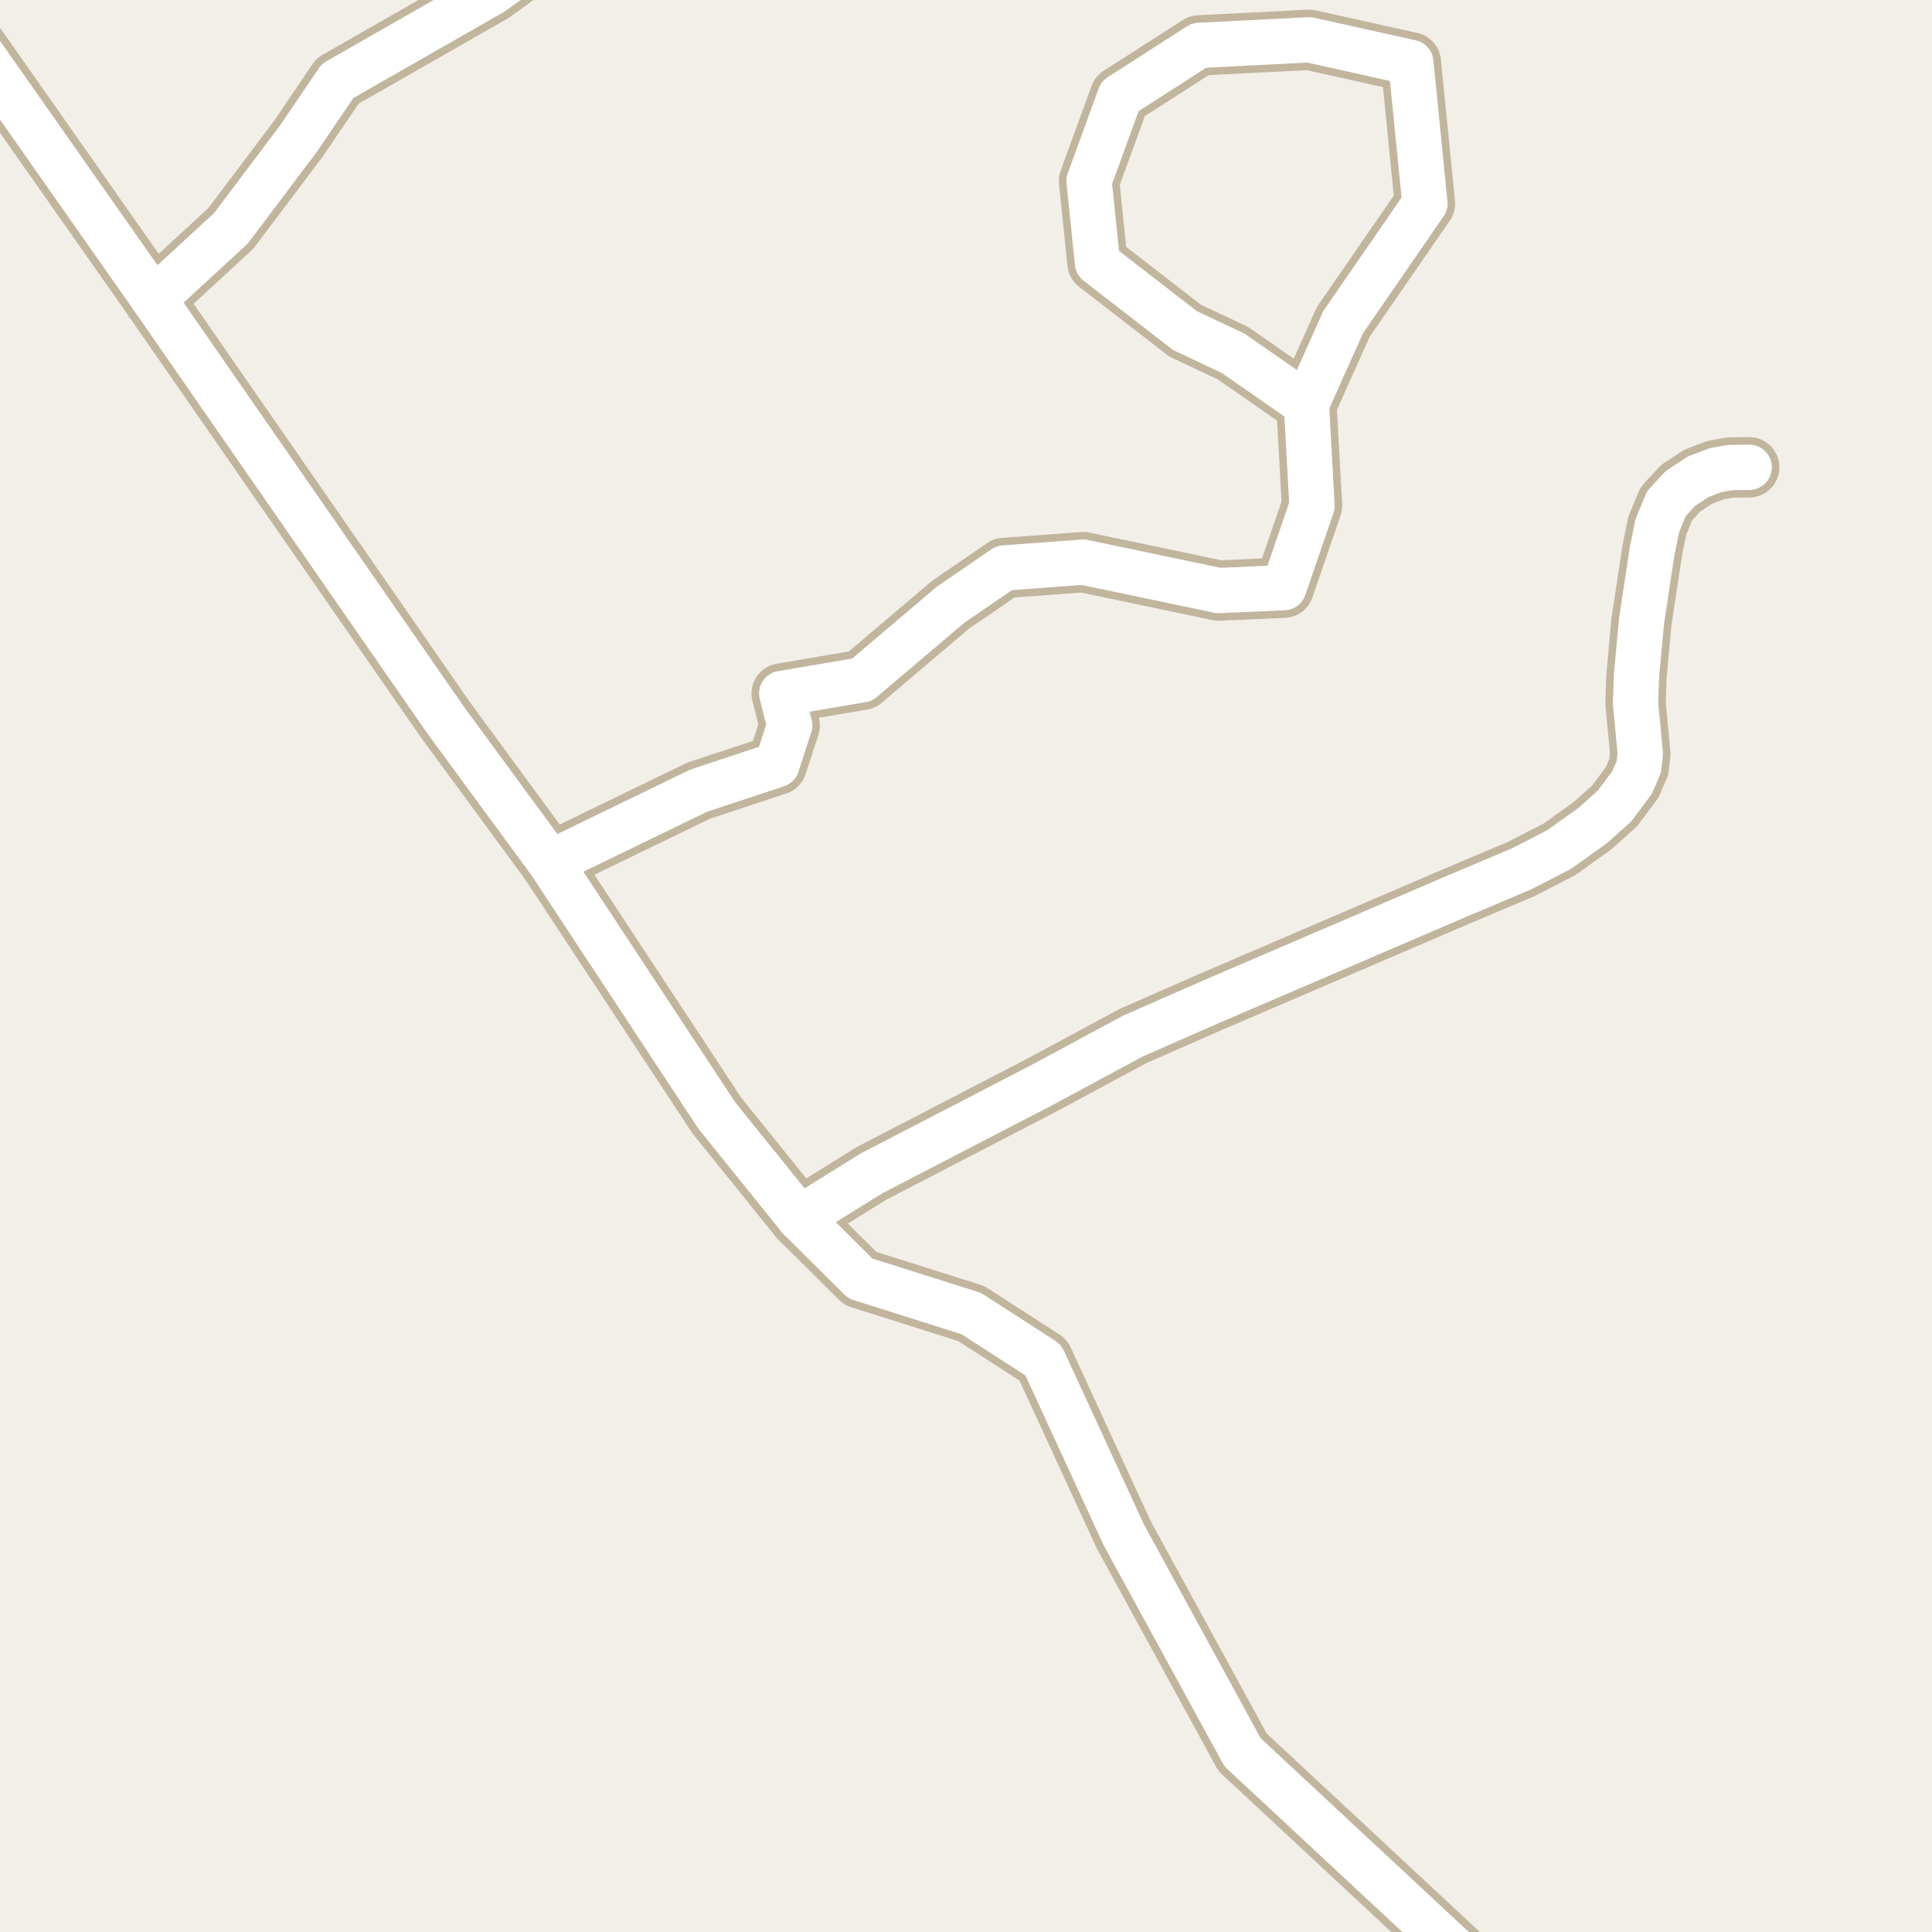 <?xml version="1.0" encoding="UTF-8"?>
<svg xmlns="http://www.w3.org/2000/svg" xmlns:xlink="http://www.w3.org/1999/xlink" width="256pt" height="256pt" viewBox="0 0 256 256" version="1.1">
<g id="surface2">
<rect x="0" y="0" width="256" height="256" style="fill:rgb(94.902%,93.725%,91.373%);fill-opacity:1;stroke:none;"/>
<path style=" stroke:none;fill-rule:evenodd;fill:rgb(60%,70.196%,80%);fill-opacity:1;" d="M -4 -4 L 259 -4 L 259 259 L 259 -4 Z M -4 -4 "/>
<path style="fill:none;stroke-width:1;stroke-linecap:round;stroke-linejoin:round;stroke:rgb(70.196%,77.647%,83.137%);stroke-opacity:1;stroke-miterlimit:10;" d="M -4 -4 L 259 -4 L 259 259 L 259 -4 L -4 -4 "/>
<path style="fill:none;stroke-width:8;stroke-linecap:round;stroke-linejoin:round;stroke:rgb(75.686%,70.98%,61.569%);stroke-opacity:1;stroke-miterlimit:10;" d="M 20.383 39.668 L 30.609 30.242 L 39.539 18.379 L 44.727 10.73 L 65.223 -0.984 L 76.324 -9 "/>
<path style="fill:none;stroke-width:8;stroke-linecap:round;stroke-linejoin:round;stroke:rgb(75.686%,70.98%,61.569%);stroke-opacity:1;stroke-miterlimit:10;" d="M 72.914 114.301 L 92.562 104.773 L 102.945 101.336 L 104.641 96.125 L 103.578 91.891 L 114.234 90.074 L 125.965 80.121 L 133.07 75.258 L 143.535 74.488 L 161.5 78.254 L 170.121 77.867 L 173.848 67.02 L 173.105 53.562 "/>
<path style="fill:none;stroke-width:8;stroke-linecap:round;stroke-linejoin:round;stroke:rgb(75.686%,70.98%,61.569%);stroke-opacity:1;stroke-miterlimit:10;" d="M 163.387 46.805 L 173.105 53.562 L 177.973 42.684 L 188.809 26.973 L 186.945 8.27 L 173.477 5.277 L 158.891 6.016 L 148.402 12.746 L 144.305 23.98 L 145.422 34.828 L 157.027 43.809 L 163.387 46.805 "/>
<path style="fill:none;stroke-width:8;stroke-linecap:round;stroke-linejoin:round;stroke:rgb(75.686%,70.98%,61.569%);stroke-opacity:1;stroke-miterlimit:10;" d="M 105.938 161.402 L 115.5 155.469 L 137.938 143.84 L 150.125 137.281 L 160.375 132.781 L 192.688 118.902 L 201.594 115.137 L 206.625 112.547 L 211 109.422 L 213.938 106.793 L 216.25 103.699 L 217.156 101.609 L 217.344 99.891 L 217.094 97.168 L 216.719 93.23 L 216.844 89.547 L 217.5 82.391 L 218.906 73.078 L 219.594 69.672 L 220.812 66.73 L 222.688 64.699 L 225.031 63.168 L 227.312 62.297 L 229.25 61.953 L 231.781 61.918 "/>
<path style="fill:none;stroke-width:8;stroke-linecap:round;stroke-linejoin:round;stroke:rgb(75.686%,70.98%,61.569%);stroke-opacity:1;stroke-miterlimit:10;" d="M 198.816 264 L 164.645 232.184 L 148.914 203.387 L 138.227 180.195 L 128.691 174.051 L 114 169.406 L 105.938 161.402 L 94.996 147.832 L 72.914 114.301 L 59.02 95.375 L 20.383 39.668 L -9 -2.191 "/>
<path style="fill:none;stroke-width:6;stroke-linecap:round;stroke-linejoin:round;stroke:rgb(100%,100%,100%);stroke-opacity:1;stroke-miterlimit:10;" d="M 20.383 39.668 L 30.609 30.242 L 39.539 18.379 L 44.727 10.73 L 65.223 -0.984 L 76.324 -9 "/>
<path style="fill:none;stroke-width:6;stroke-linecap:round;stroke-linejoin:round;stroke:rgb(100%,100%,100%);stroke-opacity:1;stroke-miterlimit:10;" d="M 72.914 114.301 L 92.562 104.773 L 102.945 101.336 L 104.641 96.125 L 103.578 91.891 L 114.234 90.074 L 125.965 80.121 L 133.07 75.258 L 143.535 74.488 L 161.5 78.254 L 170.121 77.867 L 173.848 67.02 L 173.105 53.562 "/>
<path style="fill:none;stroke-width:6;stroke-linecap:round;stroke-linejoin:round;stroke:rgb(100%,100%,100%);stroke-opacity:1;stroke-miterlimit:10;" d="M 163.387 46.805 L 173.105 53.562 L 177.973 42.684 L 188.809 26.973 L 186.945 8.27 L 173.477 5.277 L 158.891 6.016 L 148.402 12.746 L 144.305 23.98 L 145.422 34.828 L 157.027 43.809 L 163.387 46.805 "/>
<path style="fill:none;stroke-width:6;stroke-linecap:round;stroke-linejoin:round;stroke:rgb(100%,100%,100%);stroke-opacity:1;stroke-miterlimit:10;" d="M 105.938 161.402 L 115.5 155.469 L 137.938 143.84 L 150.125 137.281 L 160.375 132.781 L 192.688 118.902 L 201.594 115.137 L 206.625 112.547 L 211 109.422 L 213.938 106.793 L 216.25 103.699 L 217.156 101.609 L 217.344 99.891 L 217.094 97.168 L 216.719 93.23 L 216.844 89.547 L 217.5 82.391 L 218.906 73.078 L 219.594 69.672 L 220.812 66.73 L 222.688 64.699 L 225.031 63.168 L 227.312 62.297 L 229.25 61.953 L 231.781 61.918 "/>
<path style="fill:none;stroke-width:6;stroke-linecap:round;stroke-linejoin:round;stroke:rgb(100%,100%,100%);stroke-opacity:1;stroke-miterlimit:10;" d="M 198.816 264 L 164.645 232.184 L 148.914 203.387 L 138.227 180.195 L 128.691 174.051 L 114 169.406 L 105.938 161.402 L 94.996 147.832 L 72.914 114.301 L 59.02 95.375 L 20.383 39.668 L -9 -2.191 "/>
</g>
</svg>

